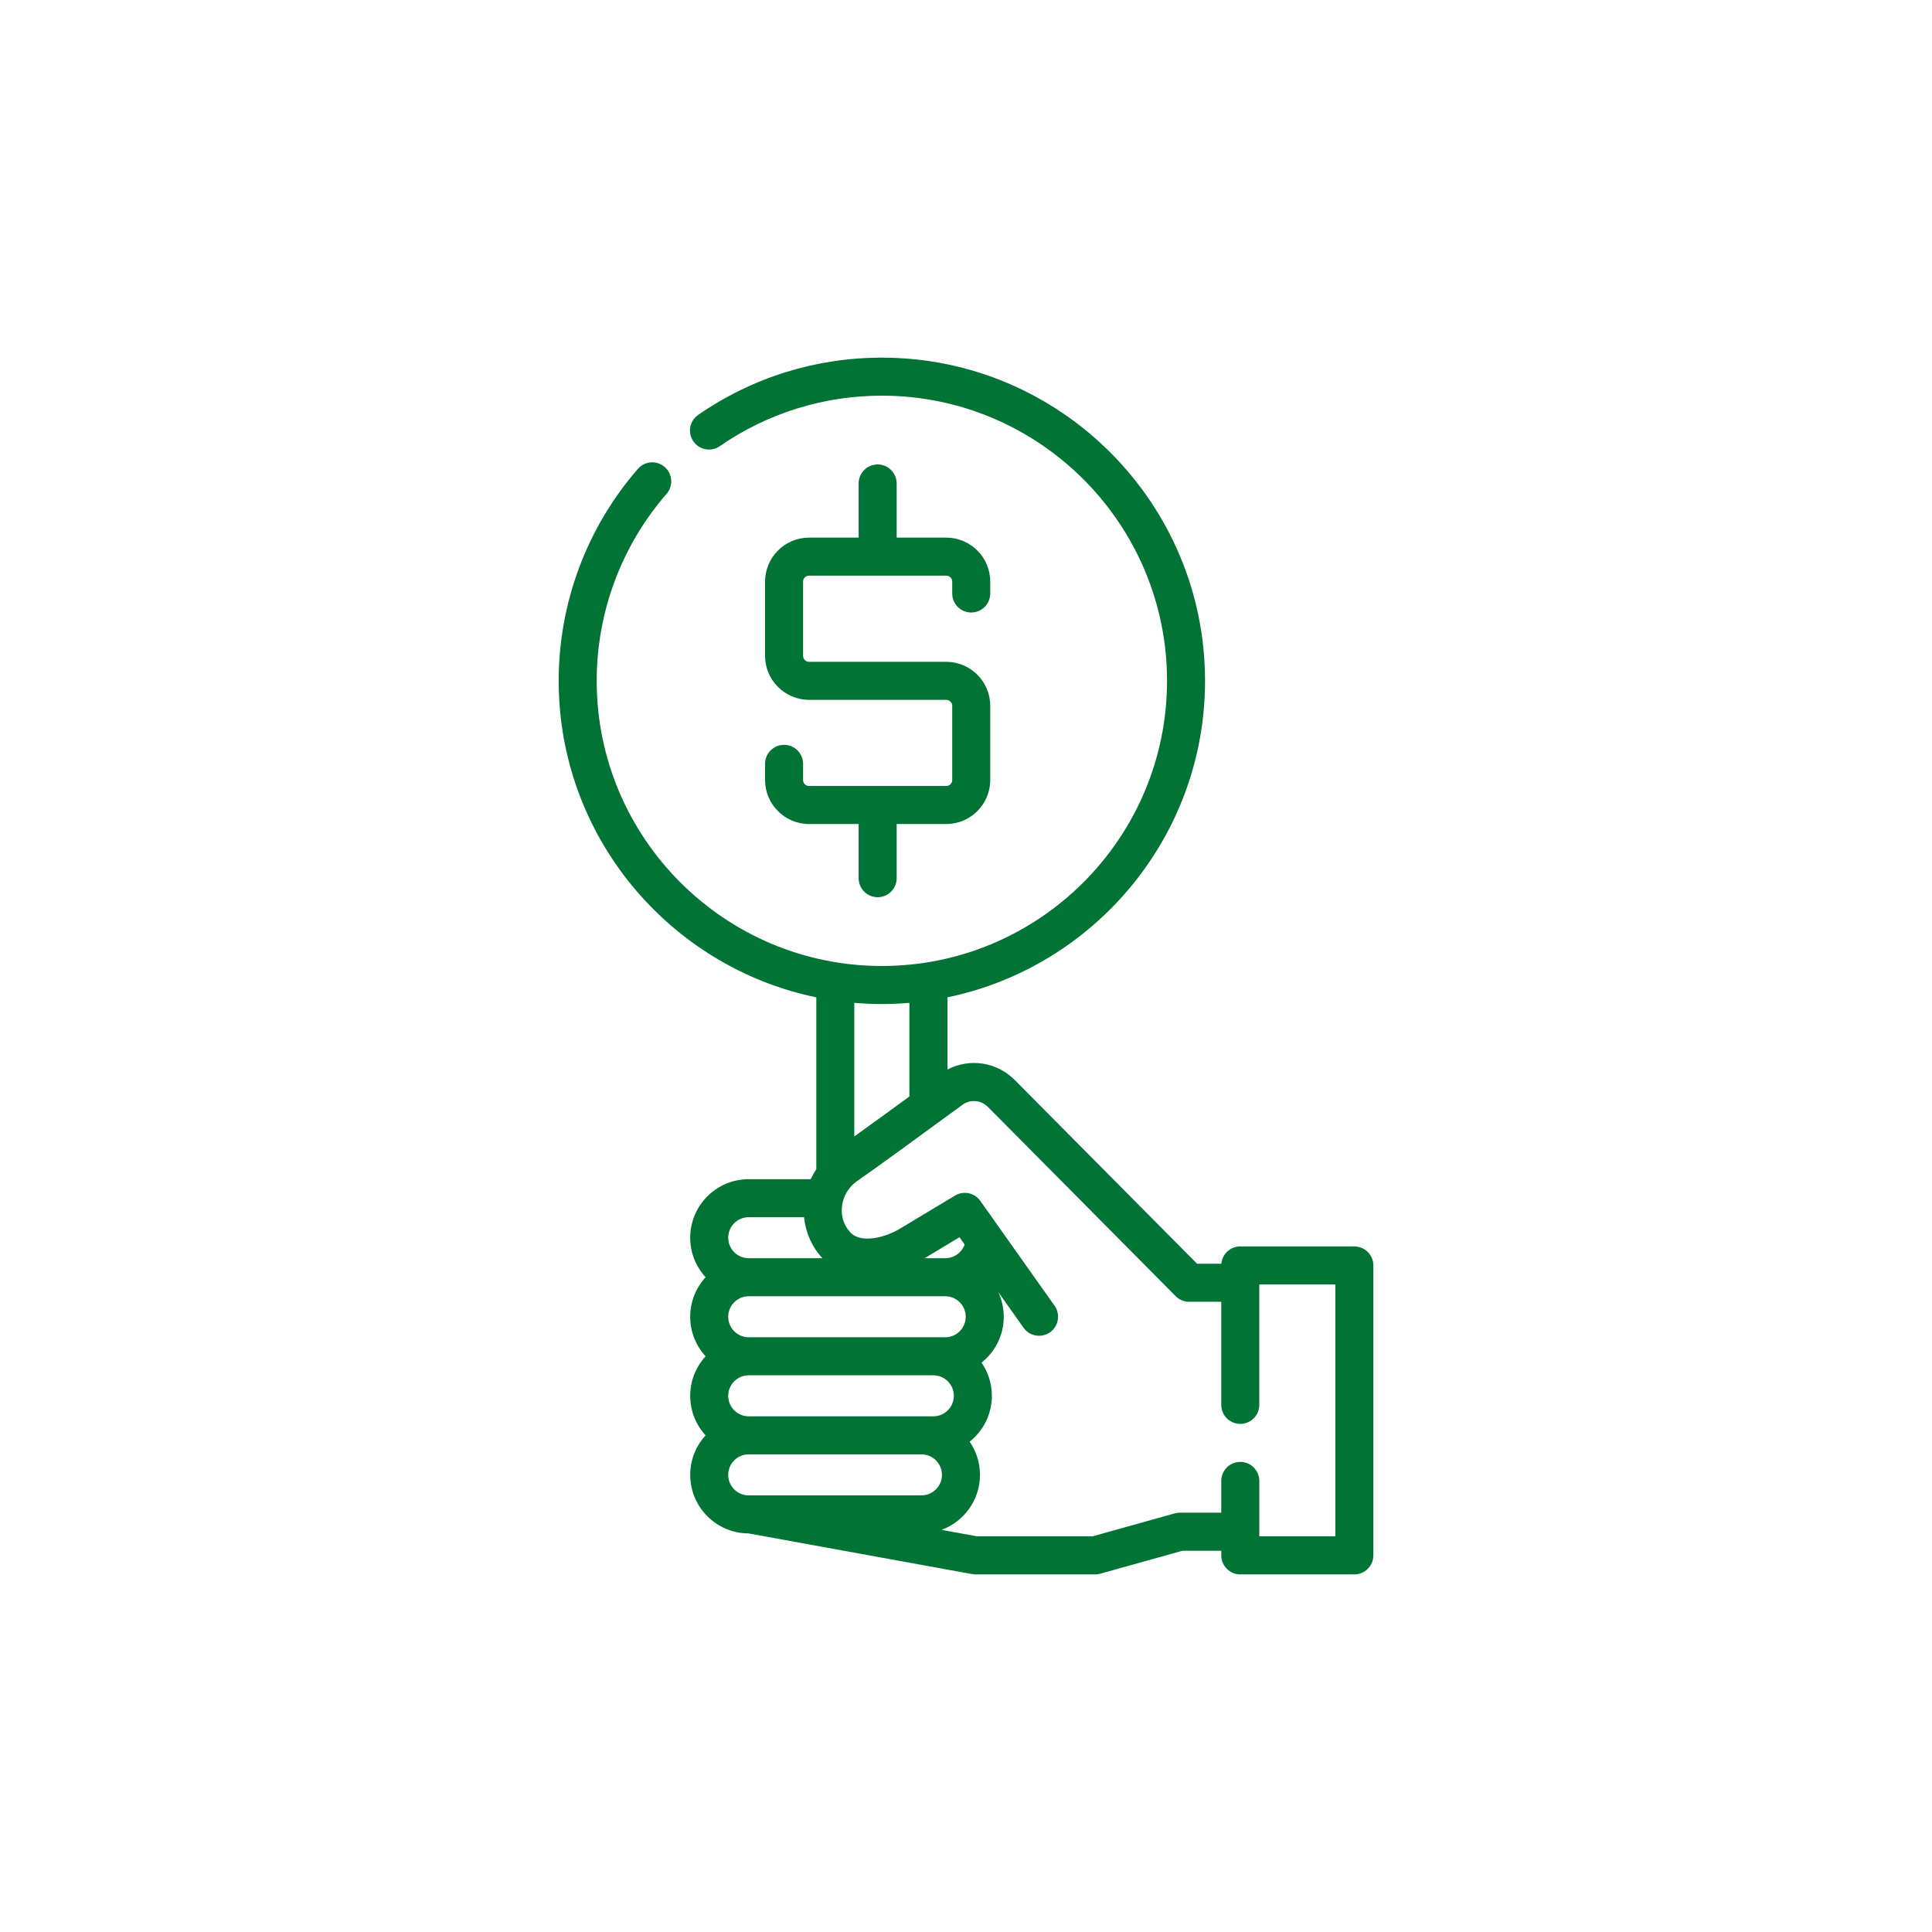 <?xml version="1.0" encoding="UTF-8"?>
<svg width="1200pt" height="1200pt" version="1.1" viewBox="0 0 1200 1200" xmlns="http://www.w3.org/2000/svg">
 <defs>
  <clipPath id="a">
   <path d="m347 222.14h507v755.71h-507z"/>
  </clipPath>
 </defs>
 <rect width="1200" height="1200" fill="#fff"/>
 <path d="m487 462.64c-6.519 0-11.809 5.285-11.809 11.809v10.031c0 15.078 12.27 27.344 27.348 27.344h30.777v33.641c0 6.519 5.285 11.809 11.809 11.809 6.519 0 11.809-5.285 11.809-11.809v-33.641h30.777c15.078 0 27.348-12.266 27.348-27.344v-46.066c0-15.078-12.27-27.348-27.348-27.348h-85.168c-2.059 0-3.731-1.672-3.731-3.731v-46.066c0-2.055 1.672-3.727 3.731-3.727h85.168c2.059 0 3.731 1.672 3.731 3.727v7.367c0 6.519 5.285 11.809 11.809 11.809 6.519 0 11.809-5.285 11.809-11.809v-7.367c0-15.078-12.27-27.344-27.348-27.344h-30.777v-33.641c0-6.519-5.285-11.809-11.809-11.809-6.519 0-11.809 5.285-11.809 11.809v33.641h-30.777c-15.078 0-27.348 12.266-27.348 27.344v46.066c0 15.078 12.27 27.348 27.348 27.348h85.168c2.059 0 3.731 1.672 3.731 3.731v46.066c0 2.055-1.672 3.727-3.731 3.727h-85.168c-2.059 0-3.731-1.672-3.731-3.727v-10.031c0-6.519-5.285-11.809-11.809-11.809z" fill="#007335"/>
 <g clip-path="url(#a)">
  <path d="m841.2 774.17h-70.848c-6.168 0-11.223 4.731-11.754 10.758h-15.059l-113.21-114.07c-11.262-11.348-28.125-13.738-41.867-6.547v-44.852c91.227-18.875 160.01-99.844 160.01-196.58 0-110.69-90.051-200.74-200.73-200.74-41.027 0-80.48 12.297-114.1 35.562-5.363 3.711-6.699 11.066-2.988 16.43 3.711 5.363 11.066 6.699 16.43 2.988 29.648-20.52 64.457-31.363 100.66-31.363 97.664 0 177.12 79.457 177.12 177.12 0 97.664-79.457 177.12-177.12 177.12s-177.12-79.457-177.12-177.12c0-42.715 15.414-83.969 43.406-116.16 4.277-4.922 3.758-12.379-1.164-16.656-4.918-4.277-12.379-3.762-16.656 1.164-31.727 36.488-49.199 83.246-49.199 131.66 0 96.734 68.785 177.71 160.01 196.58v106.77c-1.32 1.961-2.481 4.027-3.484 6.172h-38.488c-20.047 0-36.355 16.309-36.355 36.359 0 9.457 3.629 18.074 9.566 24.551-5.938 6.473-9.566 15.094-9.566 24.551 0 9.457 3.629 18.074 9.566 24.551-5.938 6.473-9.566 15.094-9.566 24.551 0 9.457 3.629 18.074 9.566 24.551-5.938 6.473-9.566 15.094-9.566 24.551 0 20.004 16.242 36.285 36.234 36.355l138.82 25.258c0.695 0.125 1.402 0.191 2.113 0.191h74.395c1.074 0 2.144-0.148 3.18-0.434l51.012-14.258h24.109v2.883c0 6.519 5.285 11.809 11.809 11.809h70.848c6.519 0 11.809-5.285 11.809-11.809v-180.07c0-6.519-5.285-11.809-11.809-11.809zm-293.46-150.55c5.766 0 11.469-0.258 17.109-0.738v58.16c-11.836 8.641-24.629 17.941-34.223 24.824v-82.984c5.644 0.477 11.348 0.738 17.109 0.738zm-95.438 243.34c0-7.027 5.715-12.742 12.742-12.742h114.66c7.027 0 12.742 5.715 12.742 12.742 0 7.027-5.715 12.742-12.742 12.742h-114.66c-7.027 0-12.742-5.715-12.742-12.742zm0-49.098c0-7.027 5.715-12.742 12.742-12.742h122.04c7.027 0 12.742 5.715 12.742 12.742 0 7.027-5.715 12.742-12.742 12.742h-122.04c-7.027 0-12.742-5.715-12.742-12.742zm134.83-36.359h-12.855l21.672-13.031 3.203 4.519c-1.75 4.973-6.496 8.508-12.016 8.508zm-122.09-25.484h34.379c0.918 9.469 4.856 18.422 11.367 25.453l0.031 0.031h-45.777c-7.027 0-12.742-5.715-12.742-12.742 0-7.027 5.715-12.742 12.742-12.742zm0 147.3h107.28c7.027 0 12.742 5.715 12.742 12.742s-5.715 12.742-12.742 12.742h-106.55-0.066-0.668c-7.027 0-12.742-5.715-12.742-12.742s5.715-12.742 12.742-12.742zm364.36 50.926h-47.23v-34.434c0-6.519-5.285-11.809-11.809-11.809-6.519 0-11.809 5.285-11.809 11.809v19.742h-25.727c-1.074 0-2.144 0.148-3.18 0.434l-51.012 14.258h-71.711l-22.137-4.027c13.93-5.098 23.898-18.484 23.898-34.156 0-7.648-2.379-14.75-6.43-20.609 8.402-6.664 13.809-16.953 13.809-28.488 0-7.648-2.379-14.75-6.43-20.609 8.402-6.664 13.809-16.953 13.809-28.488 0-5.504-1.234-10.719-3.434-15.398l15.734 22.223c2.301 3.25 5.945 4.984 9.648 4.984 2.359 0 4.742-0.707 6.812-2.172 5.32-3.769 6.582-11.137 2.812-16.461l-46.129-65.152c-3.57-5.043-10.426-6.481-15.723-3.297l-34.5 20.742c-8.668 5.211-23.875 9.305-30.551 2.098-3.996-4.316-5.832-10.004-5.164-16.023 0.715-6.441 4.18-12.234 9.504-15.898 10.738-7.391 41.426-29.777 65.277-47.254 4.894-3.59 11.559-3.062 15.84 1.25l116.67 117.56c2.219 2.234 5.234 3.488 8.379 3.488h19.922v64.035c0 6.519 5.285 11.809 11.809 11.809 6.519 0 11.809-5.285 11.809-11.809v-74.789h47.23v156.46z" fill="#007335"/>
 </g>
</svg>
